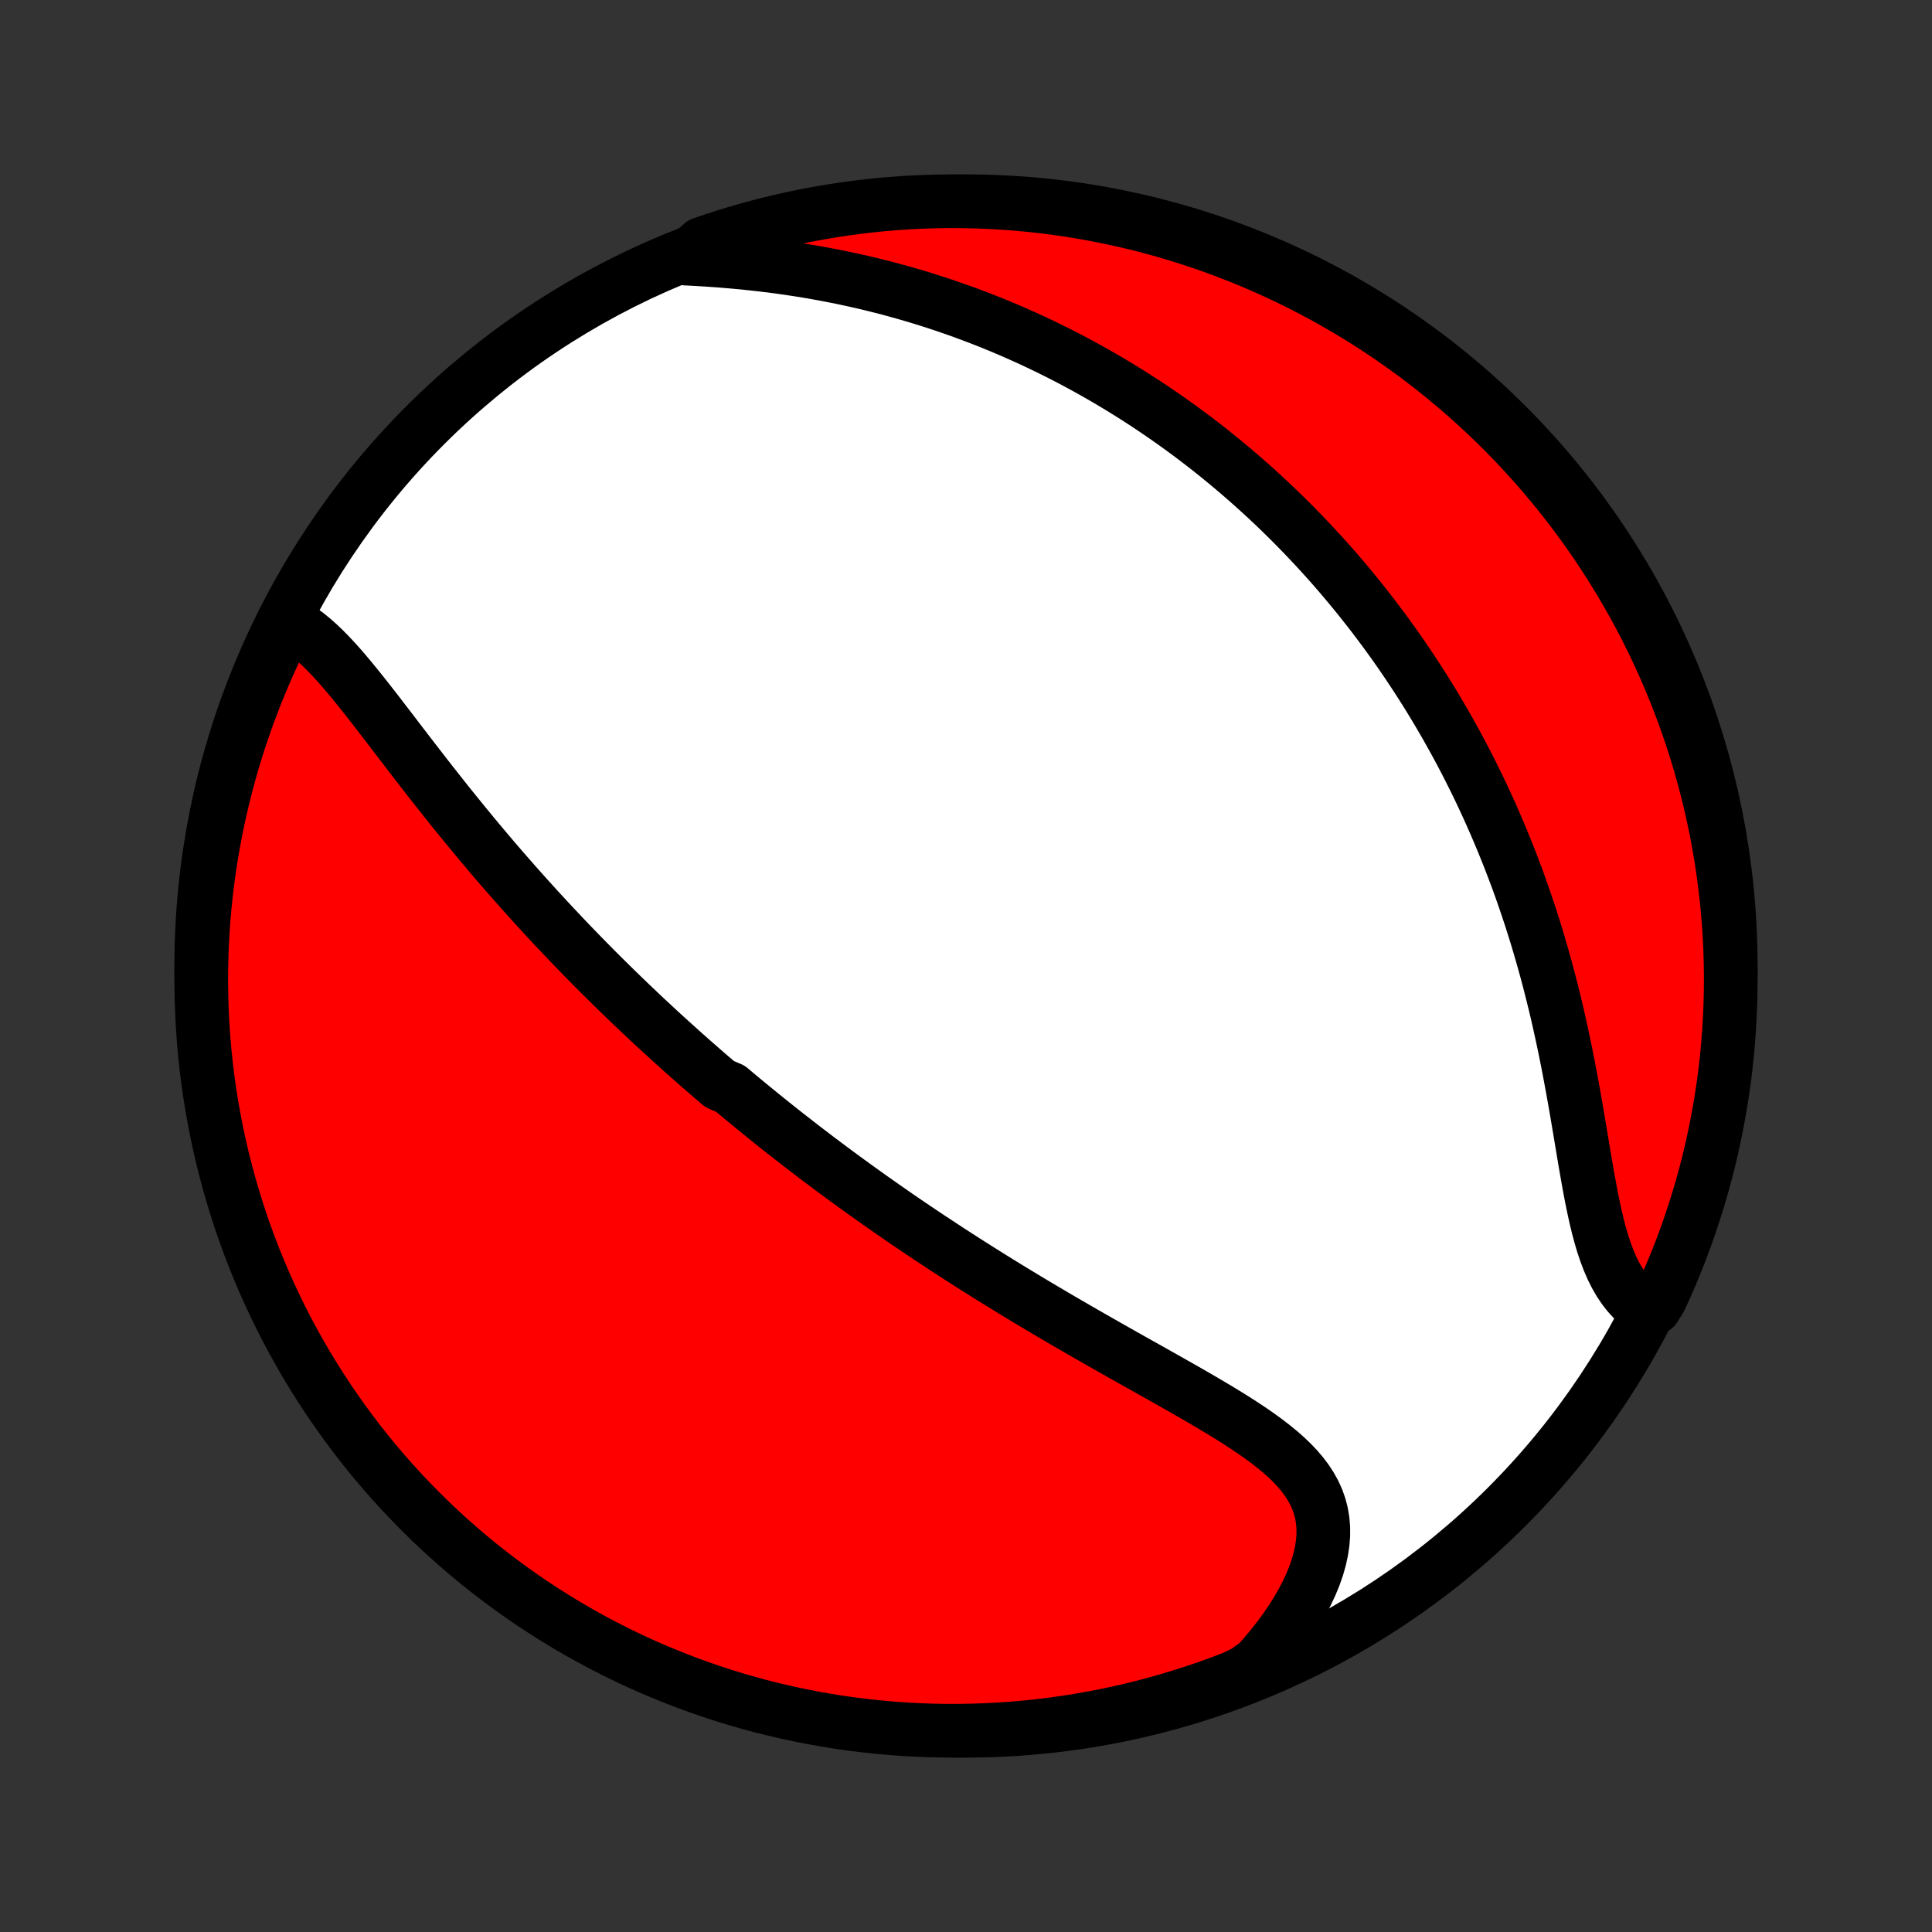 <?xml version="1.0" encoding="utf-8" standalone="no"?>
<!DOCTYPE svg PUBLIC "-//W3C//DTD SVG 1.1//EN"
  "http://www.w3.org/Graphics/SVG/1.1/DTD/svg11.dtd">
<!-- Created with matplotlib (http://matplotlib.org/) -->
<svg height="72pt" version="1.1" viewBox="0 0 72 72" width="72pt" xmlns="http://www.w3.org/2000/svg" xmlns:xlink="http://www.w3.org/1999/xlink">
 <rect x="0" y="0" width="72" height="72" fill="#333333" stroke="none"/>
 <defs>
  <style type="text/css">
*{stroke-linecap:butt;stroke-linejoin:round;}
  </style>
 </defs>
 <g id="figure_1">
  <g id="patch_1">
   <path d="
M0 72
L72 72
L72 0
L0 0
z
" style="fill:none;"/>
  </g>
  <g id="axes_1">
   <g id="PatchCollection_1">
    <defs>
     <path d="
M36 -7.5
C43.558 -7.5 50.808 -10.503 56.153 -15.848
C61.497 -21.192 64.5 -28.442 64.5 -36
C64.5 -43.558 61.497 -50.808 56.153 -56.153
C50.808 -61.497 43.558 -64.5 36 -64.5
C28.442 -64.5 21.192 -61.497 15.848 -56.153
C10.503 -50.808 7.5 -43.558 7.5 -36
C7.5 -28.442 10.503 -21.192 15.848 -15.848
C21.192 -10.503 28.442 -7.5 36 -7.5
z
" id="C0_0_a811fe30f3"/>
     <path d="
M10.579 -48.874
L10.805 -48.77
L11.026 -48.647
L11.243 -48.507
L11.457 -48.35
L11.666 -48.179
L11.873 -47.995
L12.078 -47.799
L12.28 -47.593
L12.481 -47.379
L12.681 -47.156
L12.879 -46.926
L13.077 -46.69
L13.274 -46.449
L13.471 -46.204
L13.668 -45.956
L13.865 -45.704
L14.062 -45.451
L14.258 -45.195
L14.456 -44.938
L14.653 -44.681
L14.85 -44.422
L15.048 -44.164
L15.246 -43.906
L15.444 -43.649
L15.643 -43.392
L15.841 -43.136
L16.04 -42.881
L16.239 -42.628
L16.438 -42.376
L16.637 -42.125
L16.836 -41.876
L17.036 -41.629
L17.235 -41.384
L17.434 -41.141
L17.633 -40.899
L17.832 -40.66
L18.031 -40.423
L18.23 -40.187
L18.428 -39.954
L18.627 -39.723
L18.825 -39.495
L19.023 -39.268
L19.221 -39.043
L19.418 -38.821
L19.616 -38.6
L19.813 -38.382
L20.009 -38.165
L20.206 -37.951
L20.402 -37.739
L20.598 -37.528
L20.794 -37.32
L20.989 -37.113
L21.184 -36.908
L21.379 -36.706
L21.574 -36.504
L21.768 -36.305
L21.962 -36.107
L22.156 -35.911
L22.35 -35.717
L22.544 -35.524
L22.738 -35.333
L22.931 -35.143
L23.125 -34.955
L23.318 -34.768
L23.511 -34.582
L23.705 -34.398
L23.898 -34.215
L24.091 -34.033
L24.285 -33.853
L24.479 -33.673
L24.672 -33.495
L24.866 -33.318
L25.06 -33.142
L25.255 -32.967
L25.449 -32.792
L25.644 -32.619
L25.839 -32.446
L26.035 -32.275
L26.231 -32.104
L26.427 -31.934
L26.624 -31.765
L26.822 -31.596
L27.219 -31.428
L27.418 -31.26
L27.618 -31.093
L27.819 -30.927
L28.02 -30.761
L28.223 -30.596
L28.426 -30.431
L28.63 -30.266
L28.835 -30.102
L29.041 -29.938
L29.248 -29.774
L29.456 -29.611
L29.666 -29.448
L29.876 -29.285
L30.088 -29.122
L30.301 -28.96
L30.515 -28.797
L30.731 -28.635
L30.948 -28.473
L31.167 -28.31
L31.387 -28.148
L31.609 -27.986
L31.832 -27.824
L32.057 -27.661
L32.284 -27.499
L32.512 -27.336
L32.743 -27.174
L32.975 -27.011
L33.209 -26.848
L33.445 -26.684
L33.683 -26.521
L33.923 -26.357
L34.165 -26.194
L34.41 -26.029
L34.656 -25.865
L34.905 -25.701
L35.156 -25.536
L35.409 -25.37
L35.665 -25.205
L35.923 -25.039
L36.183 -24.873
L36.446 -24.707
L36.711 -24.54
L36.978 -24.373
L37.248 -24.206
L37.521 -24.038
L37.796 -23.87
L38.073 -23.702
L38.353 -23.533
L38.636 -23.364
L38.92 -23.195
L39.207 -23.026
L39.496 -22.856
L39.788 -22.686
L40.082 -22.516
L40.377 -22.345
L40.675 -22.175
L40.975 -22.004
L41.276 -21.832
L41.579 -21.661
L41.883 -21.489
L42.188 -21.317
L42.495 -21.145
L42.802 -20.973
L43.109 -20.8
L43.417 -20.627
L43.724 -20.453
L44.031 -20.279
L44.336 -20.105
L44.64 -19.93
L44.942 -19.753
L45.242 -19.576
L45.538 -19.398
L45.83 -19.219
L46.117 -19.038
L46.399 -18.855
L46.675 -18.671
L46.943 -18.483
L47.203 -18.293
L47.453 -18.1
L47.693 -17.903
L47.922 -17.702
L48.137 -17.496
L48.338 -17.285
L48.523 -17.068
L48.692 -16.845
L48.842 -16.615
L48.974 -16.378
L49.086 -16.134
L49.176 -15.881
L49.245 -15.621
L49.291 -15.352
L49.315 -15.075
L49.316 -14.79
L49.293 -14.498
L49.248 -14.199
L49.181 -13.893
L49.092 -13.582
L48.981 -13.265
L48.849 -12.944
L48.697 -12.62
L48.526 -12.294
L48.337 -11.966
L48.13 -11.637
L47.906 -11.309
L47.666 -10.981
L47.411 -10.655
L47.142 -10.332
L46.858 -10.012
L46.413 -9.696
L45.949 -9.47
L45.481 -9.293
L45.01 -9.123
L44.537 -8.962
L44.061 -8.809
L43.583 -8.664
L43.102 -8.527
L42.62 -8.399
L42.135 -8.279
L41.648 -8.168
L41.16 -8.065
L40.67 -7.971
L40.178 -7.885
L39.686 -7.808
L39.192 -7.739
L38.697 -7.679
L38.202 -7.628
L37.705 -7.585
L37.209 -7.551
L36.712 -7.526
L36.214 -7.509
L35.717 -7.501
L35.219 -7.501
L34.722 -7.511
L34.226 -7.529
L33.73 -7.555
L33.234 -7.591
L32.739 -7.635
L32.246 -7.687
L31.753 -7.748
L31.262 -7.818
L30.772 -7.897
L30.284 -7.984
L29.798 -8.079
L29.313 -8.183
L28.831 -8.296
L28.35 -8.416
L27.872 -8.546
L27.397 -8.683
L26.924 -8.829
L26.454 -8.984
L25.987 -9.146
L25.523 -9.317
L25.062 -9.496
L24.604 -9.683
L24.15 -9.878
L23.699 -10.08
L23.253 -10.291
L22.81 -10.51
L22.371 -10.736
L21.936 -10.97
L21.505 -11.212
L21.079 -11.461
L20.658 -11.718
L20.241 -11.982
L19.829 -12.253
L19.422 -12.532
L19.02 -12.818
L18.623 -13.111
L18.231 -13.411
L17.845 -13.717
L17.465 -14.031
L17.09 -14.351
L16.72 -14.678
L16.357 -15.011
L15.999 -15.351
L15.648 -15.697
L15.303 -16.049
L14.964 -16.407
L14.632 -16.771
L14.306 -17.141
L13.987 -17.517
L13.674 -17.898
L13.368 -18.285
L13.07 -18.678
L12.778 -19.075
L12.493 -19.478
L12.215 -19.886
L11.945 -20.299
L11.682 -20.716
L11.426 -21.138
L11.178 -21.565
L10.937 -21.996
L10.704 -22.431
L10.479 -22.871
L10.261 -23.314
L10.052 -23.762
L9.85 -24.213
L9.656 -24.667
L9.47 -25.125
L9.293 -25.587
L9.123 -26.051
L8.962 -26.519
L8.809 -26.99
L8.664 -27.463
L8.527 -27.939
L8.399 -28.417
L8.279 -28.898
L8.168 -29.38
L8.065 -29.865
L7.971 -30.352
L7.885 -30.84
L7.808 -31.33
L7.739 -31.822
L7.679 -32.314
L7.628 -32.808
L7.585 -33.303
L7.551 -33.798
L7.526 -34.295
L7.509 -34.791
L7.501 -35.288
L7.501 -35.786
L7.511 -36.283
L7.529 -36.781
L7.555 -37.278
L7.591 -37.774
L7.635 -38.27
L7.687 -38.766
L7.748 -39.261
L7.818 -39.754
L7.897 -40.247
L7.984 -40.738
L8.079 -41.228
L8.183 -41.716
L8.296 -42.202
L8.416 -42.687
L8.546 -43.169
L8.683 -43.65
L8.829 -44.127
L8.984 -44.603
L9.146 -45.076
L9.317 -45.546
L9.496 -46.013
L9.683 -46.477
L9.878 -46.938
L10.08 -47.396
L10.291 -47.85
z
" id="C0_1_349914241d"/>
     <path d="
M25.538 -62.364
L25.968 -62.342
L26.398 -62.315
L26.828 -62.285
L27.258 -62.249
L27.686 -62.21
L28.113 -62.165
L28.538 -62.116
L28.96 -62.063
L29.379 -62.004
L29.796 -61.941
L30.209 -61.873
L30.618 -61.801
L31.024 -61.724
L31.426 -61.643
L31.824 -61.557
L32.218 -61.468
L32.607 -61.374
L32.992 -61.277
L33.372 -61.175
L33.748 -61.07
L34.12 -60.962
L34.487 -60.85
L34.849 -60.734
L35.207 -60.616
L35.56 -60.494
L35.909 -60.37
L36.254 -60.242
L36.593 -60.112
L36.929 -59.98
L37.26 -59.844
L37.587 -59.707
L37.909 -59.566
L38.227 -59.424
L38.541 -59.28
L38.851 -59.133
L39.157 -58.984
L39.459 -58.834
L39.758 -58.681
L40.052 -58.526
L40.343 -58.37
L40.63 -58.212
L40.913 -58.052
L41.193 -57.891
L41.469 -57.728
L41.742 -57.563
L42.012 -57.397
L42.279 -57.229
L42.542 -57.06
L42.803 -56.889
L43.06 -56.717
L43.315 -56.543
L43.567 -56.368
L43.816 -56.192
L44.062 -56.014
L44.306 -55.834
L44.547 -55.653
L44.785 -55.471
L45.021 -55.287
L45.255 -55.102
L45.486 -54.915
L45.715 -54.727
L45.942 -54.537
L46.167 -54.346
L46.389 -54.153
L46.61 -53.959
L46.828 -53.763
L47.045 -53.566
L47.26 -53.367
L47.473 -53.166
L47.684 -52.964
L47.893 -52.76
L48.101 -52.554
L48.307 -52.346
L48.511 -52.137
L48.714 -51.925
L48.915 -51.712
L49.115 -51.497
L49.313 -51.28
L49.51 -51.061
L49.705 -50.84
L49.899 -50.617
L50.091 -50.391
L50.282 -50.163
L50.472 -49.933
L50.66 -49.701
L50.847 -49.466
L51.033 -49.229
L51.218 -48.99
L51.401 -48.747
L51.583 -48.503
L51.764 -48.255
L51.944 -48.005
L52.122 -47.752
L52.299 -47.496
L52.475 -47.237
L52.649 -46.975
L52.823 -46.71
L52.995 -46.442
L53.166 -46.171
L53.335 -45.897
L53.503 -45.619
L53.67 -45.337
L53.836 -45.053
L54 -44.764
L54.162 -44.473
L54.324 -44.177
L54.483 -43.878
L54.642 -43.575
L54.798 -43.268
L54.953 -42.957
L55.107 -42.643
L55.258 -42.324
L55.408 -42.001
L55.556 -41.675
L55.702 -41.343
L55.846 -41.008
L55.988 -40.669
L56.128 -40.325
L56.266 -39.978
L56.401 -39.626
L56.535 -39.27
L56.666 -38.909
L56.794 -38.544
L56.919 -38.176
L57.043 -37.803
L57.163 -37.426
L57.281 -37.045
L57.395 -36.66
L57.507 -36.272
L57.616 -35.88
L57.722 -35.484
L57.824 -35.085
L57.924 -34.683
L58.021 -34.279
L58.114 -33.871
L58.204 -33.462
L58.292 -33.05
L58.376 -32.637
L58.458 -32.222
L58.536 -31.808
L58.613 -31.392
L58.687 -30.977
L58.759 -30.563
L58.829 -30.15
L58.898 -29.74
L58.966 -29.332
L59.033 -28.929
L59.101 -28.53
L59.17 -28.136
L59.24 -27.749
L59.312 -27.37
L59.388 -26.999
L59.467 -26.638
L59.551 -26.288
L59.642 -25.949
L59.738 -25.623
L59.843 -25.312
L59.956 -25.015
L60.078 -24.734
L60.21 -24.47
L60.352 -24.223
L60.505 -23.994
L60.668 -23.783
L60.843 -23.59
L61.028 -23.416
L61.66 -23.26
L61.872 -23.597
L62.077 -24.047
L62.274 -24.5
L62.462 -24.957
L62.643 -25.417
L62.816 -25.881
L62.98 -26.347
L63.136 -26.817
L63.284 -27.289
L63.424 -27.764
L63.555 -28.241
L63.678 -28.721
L63.792 -29.203
L63.898 -29.687
L63.995 -30.173
L64.084 -30.661
L64.165 -31.15
L64.237 -31.641
L64.3 -32.133
L64.354 -32.627
L64.4 -33.121
L64.437 -33.617
L64.466 -34.112
L64.486 -34.609
L64.497 -35.106
L64.5 -35.603
L64.494 -36.101
L64.479 -36.598
L64.456 -37.095
L64.423 -37.592
L64.383 -38.089
L64.333 -38.584
L64.275 -39.079
L64.208 -39.573
L64.133 -40.066
L64.049 -40.558
L63.957 -41.048
L63.856 -41.537
L63.747 -42.024
L63.629 -42.509
L63.503 -42.993
L63.368 -43.474
L63.225 -43.953
L63.074 -44.429
L62.914 -44.903
L62.747 -45.374
L62.571 -45.842
L62.387 -46.307
L62.195 -46.77
L61.995 -47.229
L61.787 -47.684
L61.571 -48.136
L61.348 -48.584
L61.117 -49.029
L60.878 -49.469
L60.631 -49.905
L60.377 -50.337
L60.116 -50.765
L59.847 -51.188
L59.571 -51.607
L59.288 -52.02
L58.998 -52.429
L58.7 -52.833
L58.396 -53.232
L58.085 -53.626
L57.767 -54.014
L57.443 -54.397
L57.112 -54.774
L56.775 -55.145
L56.431 -55.511
L56.081 -55.87
L55.725 -56.224
L55.363 -56.571
L54.995 -56.912
L54.621 -57.247
L54.242 -57.575
L53.857 -57.897
L53.467 -58.212
L53.071 -58.52
L52.67 -58.822
L52.264 -59.116
L51.853 -59.404
L51.438 -59.684
L51.017 -59.957
L50.592 -60.223
L50.163 -60.481
L49.729 -60.732
L49.291 -60.975
L48.849 -61.211
L48.403 -61.439
L47.953 -61.66
L47.5 -61.872
L47.043 -62.077
L46.583 -62.274
L46.119 -62.462
L45.653 -62.643
L45.183 -62.816
L44.711 -62.98
L44.236 -63.136
L43.759 -63.284
L43.279 -63.424
L42.797 -63.555
L42.313 -63.678
L41.827 -63.792
L41.339 -63.898
L40.85 -63.995
L40.359 -64.084
L39.867 -64.165
L39.373 -64.237
L38.879 -64.3
L38.383 -64.354
L37.888 -64.4
L37.391 -64.437
L36.894 -64.466
L36.397 -64.486
L35.899 -64.497
L35.402 -64.5
L34.905 -64.494
L34.408 -64.479
L33.911 -64.456
L33.416 -64.423
L32.921 -64.383
L32.427 -64.333
L31.934 -64.275
L31.442 -64.208
L30.952 -64.133
L30.463 -64.049
L29.976 -63.957
L29.491 -63.856
L29.007 -63.747
L28.526 -63.629
L28.047 -63.503
L27.571 -63.368
L27.097 -63.225
L26.626 -63.074
L26.158 -62.914
z
" id="C0_2_5cc856d4d0"/>
    </defs>
    <g clip-path="url(#p1bffca34e9)">
     <use style="fill:#ffffff;stroke:#000000;stroke-width:2.0;" x="0.0" xlink:href="#C0_0_a811fe30f3" y="72.0"/>
    </g>
    <g clip-path="url(#p1bffca34e9)">
     <use style="fill:#ff0000;stroke:#000000;stroke-width:2.0;" x="0.0" xlink:href="#C0_1_349914241d" y="72.0"/>
    </g>
    <g clip-path="url(#p1bffca34e9)">
     <use style="fill:#ff0000;stroke:#000000;stroke-width:2.0;" x="0.0" xlink:href="#C0_2_5cc856d4d0" y="72.0"/>
    </g>
   </g>
  </g>
 </g>
 <defs>
  <clipPath id="p1bffca34e9">
   <rect height="72.0" width="72.0" x="0.0" y="0.0"/>
  </clipPath>
 </defs>
</svg>
